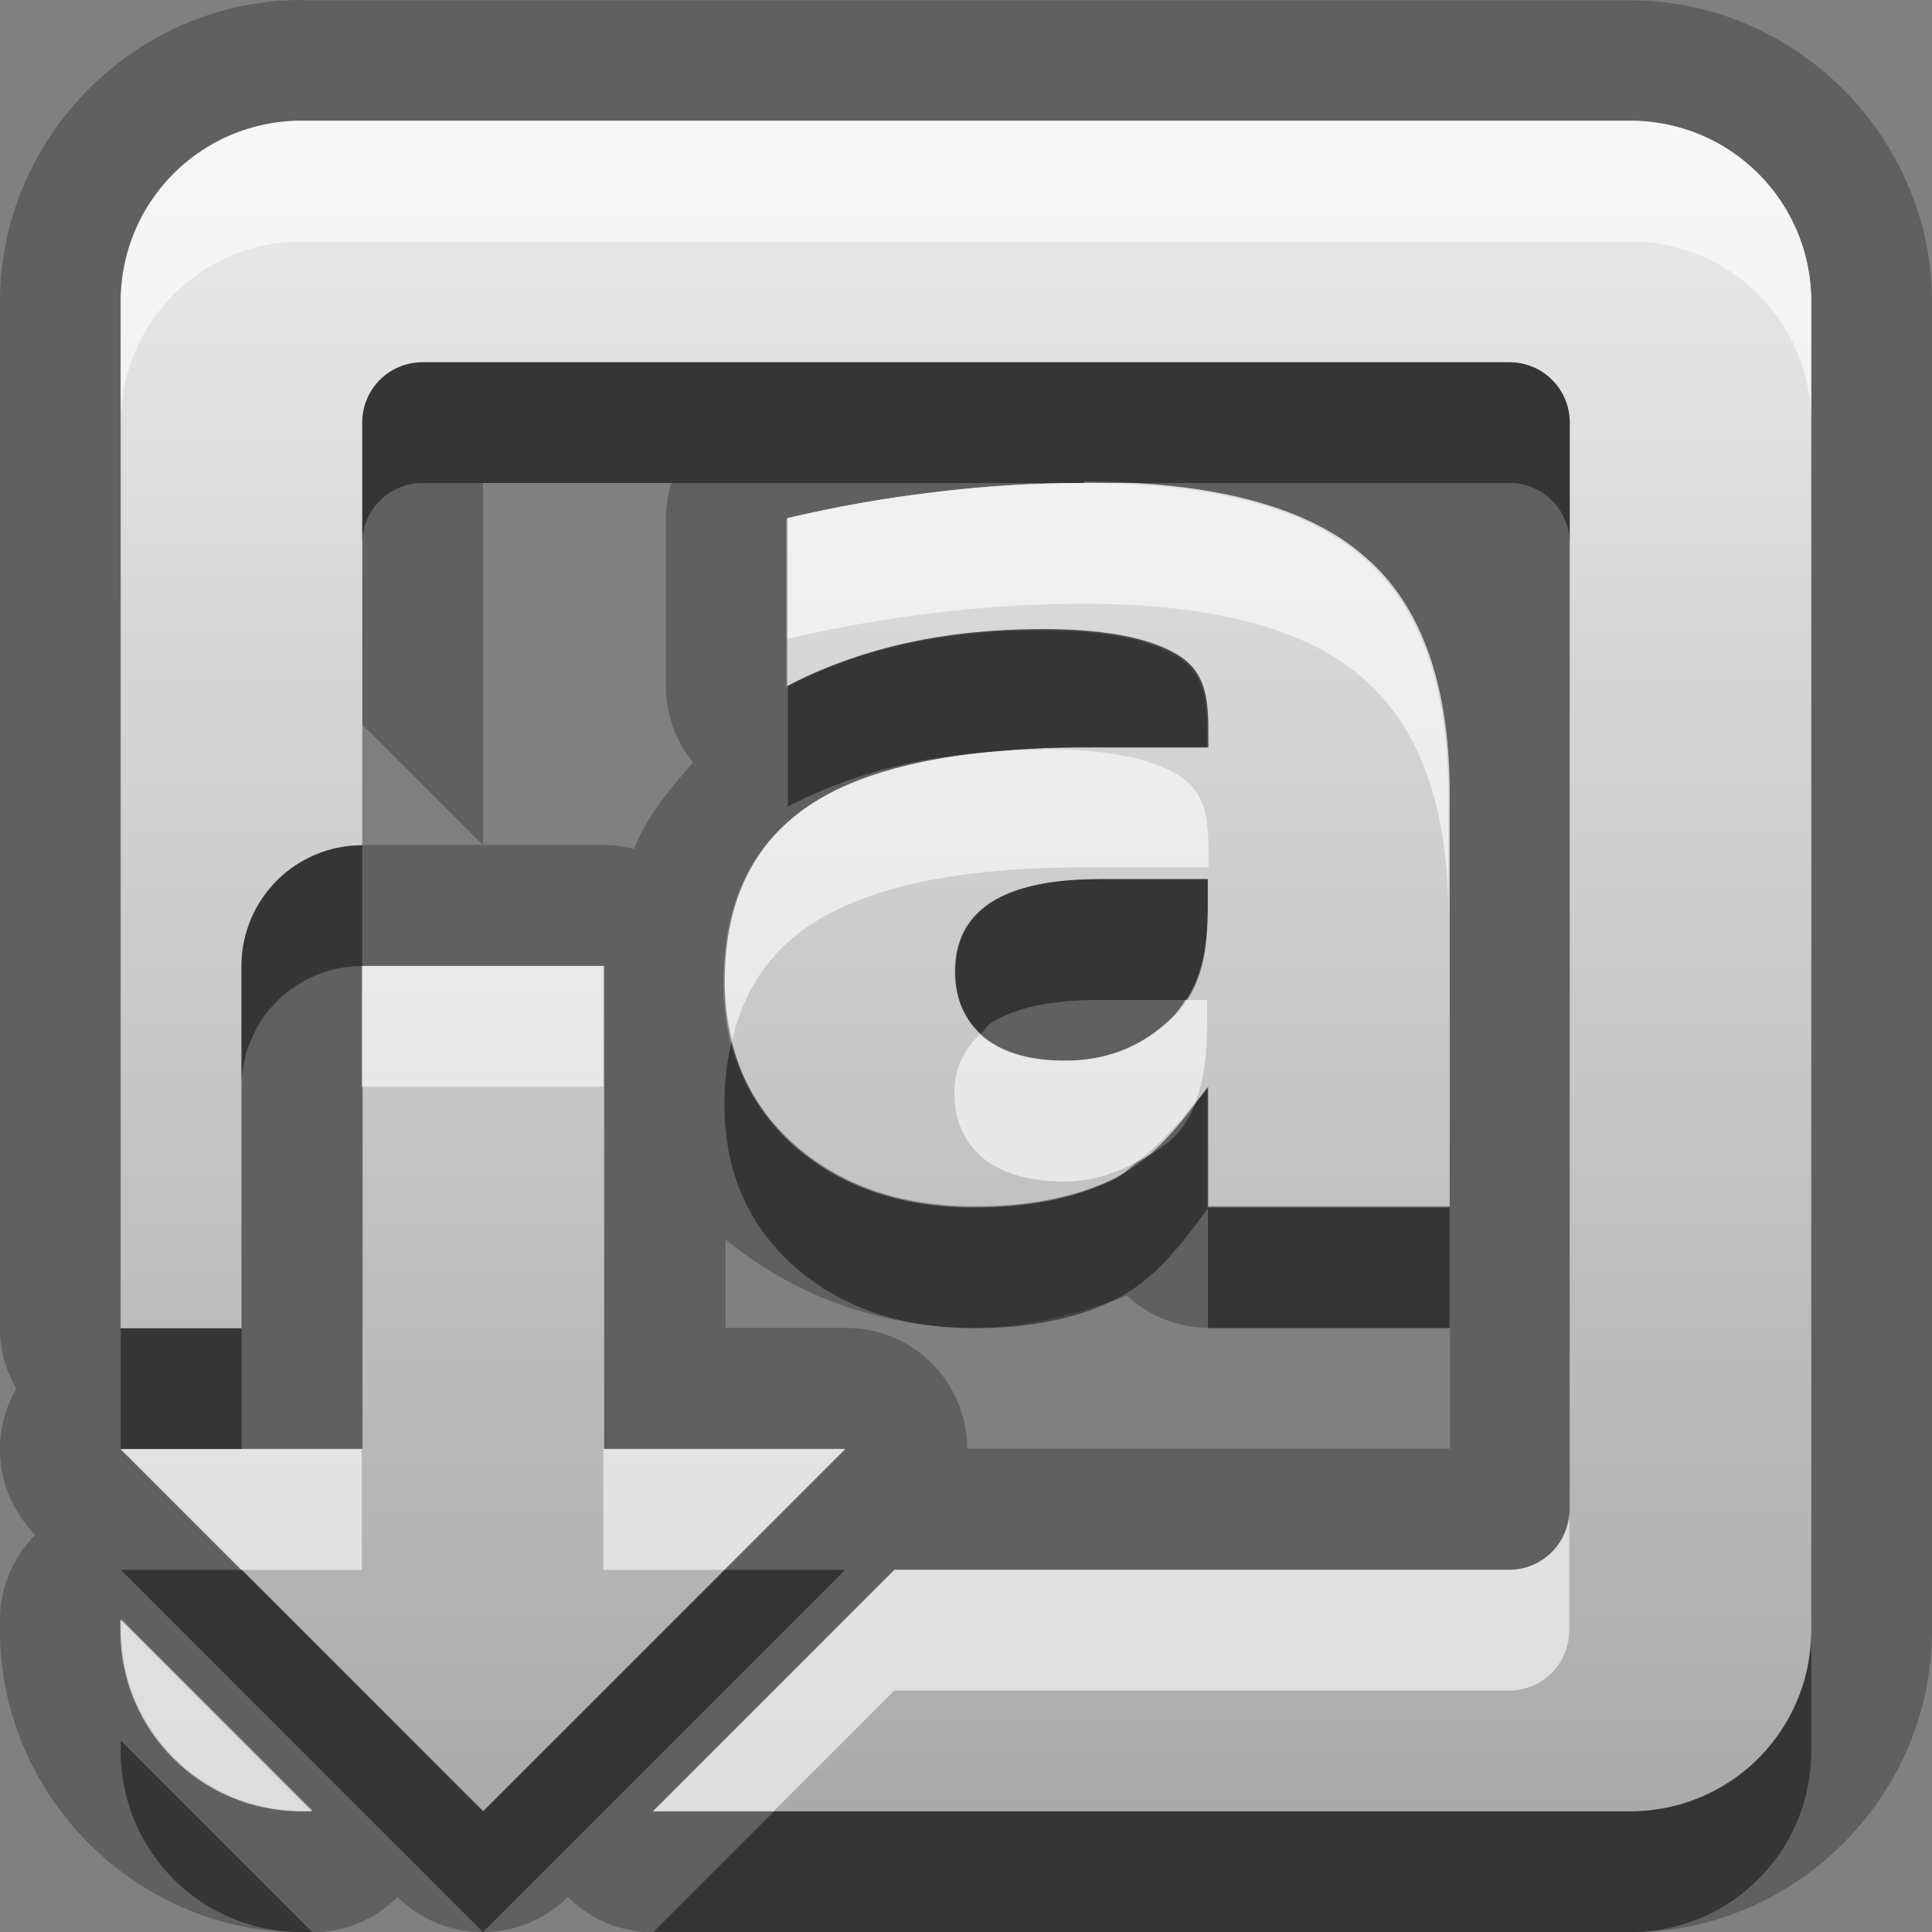 <?xml version="1.0" encoding="UTF-8"?>
<svg width="16" height="16" version="1.1" xmlns="http://www.w3.org/2000/svg">
 <rect width="100%" height="100%" fill="#808080" stroke="none"/>
 <defs>
  <linearGradient id="gr0" x1="8" x2="8" y1="1" y2="15" gradientUnits="userSpaceOnUse">
   <stop stop-color="#ebebeb" offset="0"/>
   <stop stop-color="#aaa" offset="1"/>
  </linearGradient>
 </defs>
 <path d="m2.5 0c-1.37 0-2.5 1.13-2.5 2.5v8.5a1 1 0 0 0 0.135 0.5 1 1 0 0 0 0.158 1.21 1 1 0 0 0-0.293 0.707v0.086c0 1.37 1.13 2.5 2.5 2.5h0.086a1 1 0 0 0 0.707-0.293 1 1 0 0 0 1.41 0 1 1 0 0 0 0.707 0.293h8.09c1.37 0 2.5-1.13 2.5-2.5v-11c0-1.37-1.13-2.5-2.5-2.5h-11zm0 1h11c0.831 0 1.5 0.669 1.5 1.5v11c0 0.831-0.669 1.5-1.5 1.5h-8.09l2-2h5.09c0.277 0 0.5-0.223 0.5-0.5v-9c0-0.277-0.223-0.5-0.5-0.5h-9c-0.277 0-0.5 0.223-0.5 0.5v2.5l1 1v-3h1.56a1 1 0 0 0-0.045 0.291v1.39a1 1 0 0 0 0.225 0.633c-0.195 0.224-0.378 0.438-0.49 0.717a1 1 0 0 0-0.254-0.033h-2a1 1 0 0 0-0.1 0.006 1 1 0 0 0-0.1 0.016 1 1 0 0 0-0.08 0.019 1 1 0 0 0-0.047 0.016 1 1 0 0 0-0.055 0.021 1 1 0 0 0-0.023 0.01 1 1 0 0 0-0.068 0.033 1 1 0 0 0-0.019 0.01 1 1 0 0 0-0.019 0.012 1 1 0 0 0-0.488 0.857v3h-1v-8.5c0-0.831 0.669-1.5 1.5-1.5zm9.43 2.85 0.006 0.004c-0.002-0.001-0.004-6.1e-4 -0.006-0.002v-0.002zm-2.96 0.15c1.07 0 1.84 0.203 2.31 0.611 0.477 0.405 0.715 1.07 0.715 1.98v3.41h-2v-0.994c-0.254 0.347-0.455 0.599-0.773 0.76-0.317 0.156-0.705 0.234-1.16 0.234-0.614 0-1.11-0.174-1.5-0.518-0.381-0.346-0.572-0.793-0.572-1.34 0-0.67 0.238-1.16 0.715-1.47 0.48-0.313 1.23-0.471 2.26-0.471h1.03v-0.143c0-0.289-0.035-0.5-0.271-0.633-0.236-0.136-0.604-0.203-1.11-0.203-0.406 0-0.783 0.039-1.13 0.117-0.35 0.078-0.675 0.195-0.975 0.352v-1.39c0.406-0.095 0.813-0.167 1.22-0.215 0.409-0.051 0.819-0.076 1.23-0.076zm0.133 3.28c-0.396 0-0.693 0.064-0.895 0.193-0.198 0.129-0.297 0.32-0.297 0.572 0 0.231 0.079 0.412 0.238 0.545 0.162 0.129 0.386 0.193 0.672 0.193 0.357 0 0.656-0.122 0.9-0.367 0.243-0.248 0.281-0.557 0.281-0.928v-0.209h-0.9zm-6.1 0.719h2v4h2l-3 3-3-3h2v-4zm3 2.26c0.572 0.474 1.3 0.738 2.07 0.738 0.448 0 0.857-0.124 1.26-0.266a1 1 0 0 0 0.676 0.266h2v1h-4a1 1 0 0 0-1-1h-1v-0.738zm-5 3.15 1.59 1.59h-0.086c-0.831 0-1.5-0.669-1.5-1.5v-0.086z" opacity=".25"/>
 <path d="m2.5 1c-0.831 0-1.5 0.669-1.5 1.5v8.5h1v-3a1 1 0 0 1 1-1v-3.5c0-0.277 0.223-0.5 0.5-0.5h9c0.277 0 0.5 0.223 0.5 0.5v9c0 0.277-0.223 0.5-0.5 0.5h-5.09l-2 2h8.09c0.831 0 1.5-0.669 1.5-1.5v-11c0-0.831-0.669-1.5-1.5-1.5zm6.47 3c-0.41 0-0.819 0.025-1.23 0.076-0.41 0.048-0.817 0.12-1.22 0.215v1.39c0.3-0.156 0.625-0.273 0.975-0.352 0.35-0.078 0.727-0.117 1.13-0.117 0.501 0 0.869 0.067 1.11 0.203 0.237 0.133 0.271 0.344 0.271 0.633v0.143h-1.03c-1.02 0-1.78 0.158-2.26 0.471-0.477 0.313-0.715 0.804-0.715 1.47 0 0.551 0.191 0.998 0.572 1.34 0.385 0.344 0.884 0.518 1.5 0.518 0.456 0 0.843-0.078 1.16-0.234 0.318-0.161 0.519-0.413 0.773-0.76v0.994h2v-3.41c0-0.915-0.238-1.58-0.715-1.98-0.473-0.408-1.25-0.611-2.31-0.611zm0.133 3.28h0.9v0.209c0 0.371-0.038 0.68-0.281 0.928-0.244 0.245-0.544 0.367-0.9 0.367-0.286 0-0.509-0.064-0.672-0.193-0.159-0.133-0.238-0.314-0.238-0.545 0-0.252 0.099-0.443 0.297-0.572 0.201-0.129 0.499-0.193 0.895-0.193zm-6.1 0.719v4h-2l3 3 3-3h-2v-4zm-2 5.41v0.086c0 0.831 0.669 1.5 1.5 1.5h0.086z" fill="url(#gr0)"/>
 <path d="m3.5 3c-0.277 0-0.5 0.223-0.5 0.5v1c0-0.277 0.223-0.5 0.5-0.5h9c0.277 0 0.5 0.223 0.5 0.5v-1c0-0.277-0.223-0.5-0.5-0.5h-9zm5.13 2.21c-0.406 0-0.783 0.039-1.13 0.117-0.35 0.078-0.675 0.195-0.975 0.352v1c0.3-0.156 0.625-0.273 0.975-0.352 0.204-0.046 0.421-0.075 0.645-0.094 0.256-0.028 0.528-0.045 0.832-0.045h1.03v-0.143c0-0.289-0.035-0.5-0.271-0.633-0.236-0.136-0.604-0.203-1.11-0.203zm-5.63 1.79a1 1 0 0 0-1 1v1a1 1 0 0 1 1-1v-1zm6.1 0.281c-0.396 0-0.693 0.064-0.895 0.193-0.198 0.129-0.297 0.32-0.297 0.572 0 0.216 0.075 0.385 0.215 0.516 0.03-0.028 0.046-0.064 0.082-0.088 0.201-0.129 0.499-0.193 0.895-0.193h0.721c0.146-0.223 0.18-0.484 0.18-0.791v-0.209h-0.9zm-3.04 1.34c-0.038 0.16-0.061 0.331-0.061 0.52 0 0.551 0.191 0.998 0.572 1.34 0.385 0.344 0.884 0.518 1.5 0.518 0.456 0 0.843-0.078 1.16-0.234 0.318-0.161 0.519-0.413 0.773-0.76v0.994h2v-1h-2v-0.994c-0.034 0.047-0.065 0.078-0.098 0.121-0.042 0.104-0.097 0.203-0.184 0.291-0.091 0.091-0.197 0.148-0.303 0.205-0.063 0.047-0.116 0.105-0.189 0.143-0.317 0.156-0.705 0.234-1.16 0.234-0.614 0-1.11-0.174-1.5-0.518-0.263-0.239-0.43-0.528-0.512-0.863zm-5.06 2.38v1h1v-1h-1zm0 2 3 3 3-3h-1l-2 2-2-2h-1zm14 0.5c0 0.831-0.669 1.5-1.5 1.5h-7.09l-1 1h8.09c0.831 0 1.5-0.669 1.5-1.5v-1zm-14 0.914v0.086c0 0.831 0.669 1.5 1.5 1.5h0.086l-1.59-1.59z" opacity=".45"/>
 <path d="m2.5 1c-0.831 0-1.5 0.669-1.5 1.5v1c0-0.831 0.669-1.5 1.5-1.5h11c0.831 0 1.5 0.669 1.5 1.5v-1c0-0.831-0.669-1.5-1.5-1.5h-11zm6.47 3c-0.41 0-0.819 0.025-1.23 0.076-0.41 0.048-0.817 0.12-1.22 0.215v1c0.406-0.095 0.813-0.167 1.22-0.215 0.409-0.051 0.819-0.076 1.23-0.076 1.07 0 1.84 0.203 2.31 0.611 0.477 0.405 0.715 1.07 0.715 1.98v-1c0-0.915-0.238-1.58-0.715-1.98-0.473-0.408-1.25-0.611-2.31-0.611zm-0.344 2.21c-0.169 0-0.33 0.01-0.488 0.023-0.606 0.066-1.09 0.206-1.42 0.426-0.477 0.313-0.715 0.804-0.715 1.47 0 0.171 0.024 0.329 0.061 0.48 0.096-0.409 0.312-0.73 0.654-0.955 0.48-0.313 1.23-0.471 2.26-0.471h1.03v-0.143c0-0.289-0.035-0.5-0.271-0.633-0.236-0.136-0.604-0.203-1.11-0.203zm-5.63 1.79v1h2v-1h-2zm6.82 0.281c-0.031 0.047-0.059 0.094-0.102 0.137-0.244 0.245-0.544 0.367-0.9 0.367-0.286 0-0.509-0.064-0.672-0.193-0.01-0.008-0.014-0.021-0.023-0.029-0.132 0.124-0.215 0.279-0.215 0.484 0 0.231 0.079 0.412 0.238 0.545 0.162 0.129 0.386 0.193 0.672 0.193 0.224 0 0.418-0.065 0.598-0.162 0.174-0.129 0.332-0.292 0.486-0.496 0.076-0.188 0.098-0.398 0.098-0.637v-0.209h-0.18zm-8.82 3.72 1 1h1v-1h-2zm4 0v1h1l1-1h-2zm8 0.5c0 0.277-0.223 0.5-0.5 0.5h-5.09l-2 2h1l1-1h5.09c0.277 0 0.5-0.223 0.5-0.5v-1zm-12 0.914v0.086c0 0.831 0.669 1.5 1.5 1.5h0.086l-1.59-1.59z" fill="#fff" opacity=".6"/>
</svg>

